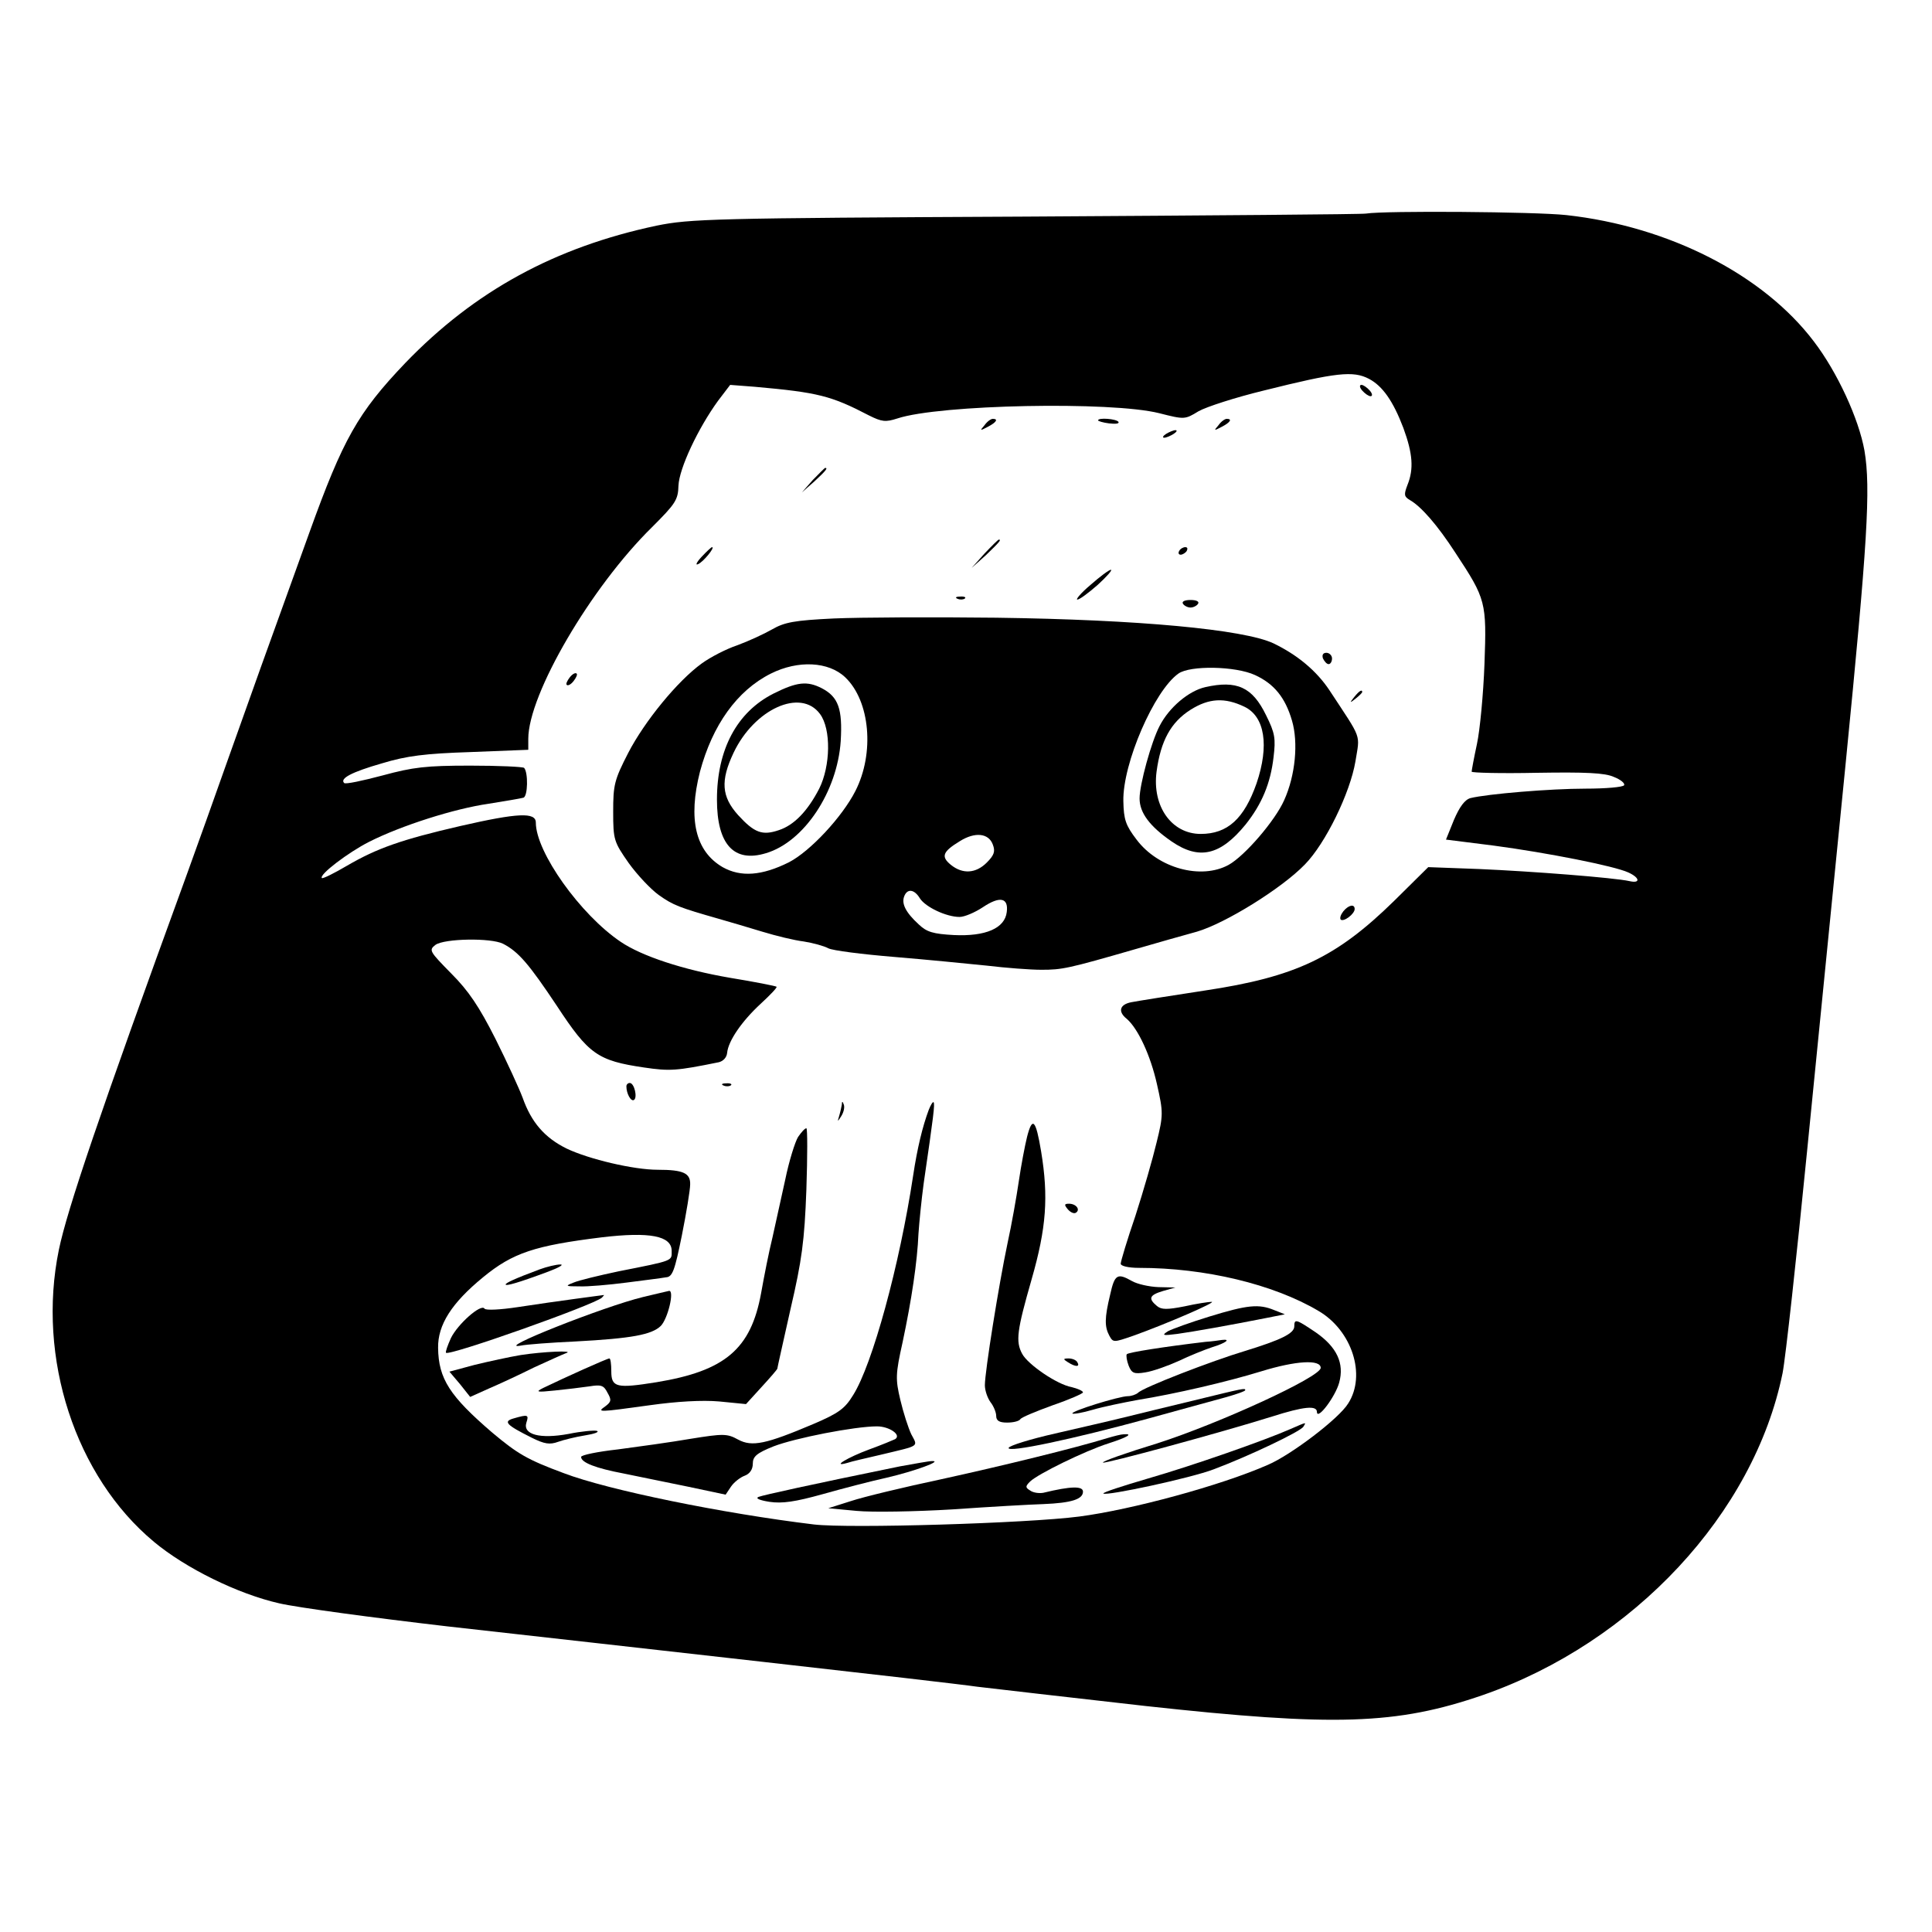 <?xml version="1.0" standalone="no"?>
<!DOCTYPE svg PUBLIC "-//W3C//DTD SVG 20010904//EN"
 "http://www.w3.org/TR/2001/REC-SVG-20010904/DTD/svg10.dtd">
<svg version="1.0" xmlns="http://www.w3.org/2000/svg"
 width="512pt" height="512pt" viewBox="0 0 512 512"
 preserveAspectRatio="xMidYMid meet">
<g transform="translate(0,512) scale(0.1,-0.1)"
fill="#000000" stroke="none">
<path d="M3620 4554 c-8 -2 -413 -5 -900 -8 -833 -4 -891 -6 -980 -24 -269
-57 -482 -173 -666 -364 -126 -132 -165 -202 -254 -449 -123 -341 -148 -410
-215 -599 -36 -102 -85 -239 -109 -305 -234 -642 -318 -891 -340 -997 -59
-287 44 -601 252 -774 84 -70 222 -138 332 -163 47 -11 247 -38 445 -61 198
-22 578 -65 845 -95 267 -30 519 -59 560 -65 41 -5 242 -28 445 -51 502 -55
666 -50 895 29 399 139 718 481 794 853 8 41 37 306 65 589 28 283 74 745 102
1025 58 586 67 731 50 831 -15 84 -72 208 -134 289 -134 177 -384 305 -656
335 -83 9 -480 12 -531 4z m8 -438 c36 -19 64 -59 91 -130 25 -68 28 -109 11
-151 -10 -26 -9 -31 6 -40 30 -17 73 -66 121 -140 81 -123 83 -130 77 -295 -3
-80 -12 -175 -20 -212 -8 -37 -14 -70 -14 -73 0 -3 78 -5 173 -3 129 2 180 0
204 -11 18 -7 30 -17 27 -22 -3 -5 -49 -9 -102 -9 -94 0 -260 -14 -305 -25
-15 -4 -29 -23 -44 -58 l-21 -52 127 -16 c142 -19 319 -54 356 -71 31 -14 33
-30 3 -23 -40 9 -259 26 -398 32 l-135 5 -90 -89 c-154 -151 -262 -202 -502
-238 -92 -14 -180 -28 -195 -31 -31 -6 -36 -25 -12 -44 30 -26 63 -97 80 -173
17 -75 17 -82 -1 -155 -10 -42 -35 -129 -56 -194 -22 -64 -39 -121 -39 -127 0
-6 20 -11 49 -11 174 0 355 -43 475 -114 89 -52 127 -170 79 -245 -24 -40
-152 -137 -213 -163 -125 -55 -362 -119 -500 -137 -139 -18 -610 -32 -703 -21
-240 29 -545 91 -663 136 -97 36 -122 51 -189 107 -113 97 -143 143 -144 225
-1 61 36 119 119 187 79 65 137 84 315 106 127 15 185 4 185 -36 0 -27 7 -25
-140 -54 -52 -11 -106 -24 -120 -30 -23 -9 -22 -10 15 -10 22 -1 79 4 125 10
47 6 94 12 105 14 17 1 23 17 42 111 12 60 22 121 22 135 1 30 -18 39 -86 39
-64 0 -182 28 -241 56 -59 29 -94 70 -117 135 -9 24 -41 94 -72 156 -43 85
-71 127 -117 173 -58 59 -60 62 -42 76 24 17 147 19 179 3 41 -21 69 -54 143
-165 84 -128 108 -145 231 -163 68 -10 85 -9 198 14 12 3 21 13 22 25 3 31 38
83 89 130 25 23 44 43 42 45 -2 2 -58 13 -125 24 -122 21 -232 57 -288 95
-107 72 -225 238 -225 316 0 28 -47 26 -200 -9 -156 -36 -221 -59 -300 -105
-34 -20 -64 -35 -67 -33 -8 9 70 68 125 96 85 43 226 88 317 101 44 7 85 14
92 16 12 3 13 67 2 79 -3 3 -68 6 -143 6 -117 0 -151 -4 -232 -26 -53 -14 -99
-24 -102 -20 -12 12 20 29 100 52 66 20 114 26 236 30 l152 6 0 29 c0 118 166
402 328 561 62 62 69 72 70 110 2 46 52 152 105 225 l32 42 65 -5 c169 -15
203 -24 303 -76 34 -17 44 -18 75 -8 111 37 567 46 694 14 67 -17 68 -17 104
5 21 12 99 37 173 55 192 48 237 53 279 31z"/>
<path d="M3610 4085 c7 -8 17 -15 22 -15 6 0 5 7 -2 15 -7 8 -17 15 -22 15 -6
0 -5 -7 2 -15z"/>
<path d="M2609 3993 c-13 -15 -12 -15 9 -4 23 12 28 21 13 21 -5 0 -15 -7 -22
-17z"/>
<path d="M2910 4006 c0 -2 13 -6 29 -8 17 -2 28 -1 25 4 -5 8 -54 12 -54 4z"/>
<path d="M3229 3993 c-13 -15 -12 -15 9 -4 23 12 28 21 13 21 -5 0 -15 -7 -22
-17z"/>
<path d="M3090 3970 c-8 -5 -10 -10 -5 -10 6 0 17 5 25 10 8 5 11 10 5 10 -5
0 -17 -5 -25 -10z"/>
<path d="M2154 3848 l-29 -33 33 29 c30 28 37 36 29 36 -2 0 -16 -15 -33 -32z"/>
<path d="M2609 3653 l-34 -38 38 34 c34 33 42 41 34 41 -2 0 -19 -17 -38 -37z"/>
<path d="M1859 3644 c-13 -14 -17 -23 -9 -19 13 5 46 45 37 45 -2 0 -14 -11
-28 -26z"/>
<path d="M3125 3660 c-3 -5 -2 -10 4 -10 5 0 13 5 16 10 3 6 2 10 -4 10 -5 0
-13 -4 -16 -10z"/>
<path d="M2890 3570 c-25 -21 -40 -39 -35 -39 6 0 30 18 54 39 24 22 40 40 35
40 -5 0 -29 -18 -54 -40z"/>
<path d="M2538 3533 c7 -3 16 -2 19 1 4 3 -2 6 -13 5 -11 0 -14 -3 -6 -6z"/>
<path d="M3135 3520 c3 -5 12 -10 20 -10 8 0 17 5 20 10 4 6 -5 10 -20 10 -15
0 -24 -4 -20 -10z"/>
<path d="M2210 3481 c-105 -5 -131 -10 -164 -29 -21 -12 -62 -31 -92 -42 -30
-10 -72 -32 -94 -48 -65 -47 -152 -154 -195 -237 -37 -72 -40 -85 -40 -156 0
-75 2 -80 41 -136 23 -32 59 -70 80 -85 38 -27 54 -33 159 -63 28 -8 79 -23
115 -34 36 -11 85 -23 110 -26 25 -4 54 -12 65 -18 11 -6 90 -16 175 -23 85
-7 196 -18 245 -23 50 -6 115 -11 145 -11 55 0 70 3 250 55 52 15 125 36 162
46 75 22 224 114 286 178 55 56 120 190 134 273 12 75 19 55 -69 189 -34 51
-84 93 -148 124 -79 37 -358 63 -735 68 -168 2 -361 1 -430 -2z m30 -156 c66
-63 78 -201 27 -301 -35 -69 -120 -160 -176 -189 -72 -36 -128 -40 -176 -13
-72 42 -92 127 -60 253 33 123 98 215 188 260 72 36 153 32 197 -10z m1086 6
c50 -23 80 -59 98 -121 17 -58 9 -145 -21 -211 -24 -54 -104 -147 -147 -171
-73 -40 -187 -9 -244 67 -29 38 -34 53 -35 102 -2 100 82 293 146 338 31 22
151 20 203 -4z m-695 -449 c7 -18 4 -28 -16 -48 -29 -29 -64 -31 -95 -6 -27
22 -22 35 24 63 40 25 76 21 87 -9z m-193 -143 c15 -23 70 -49 105 -49 13 0
41 12 62 26 45 30 68 25 63 -13 -5 -43 -56 -65 -140 -61 -55 3 -72 8 -93 28
-35 32 -46 55 -39 74 8 22 27 20 42 -5z"/>
<path d="M2050 3282 c-97 -49 -150 -148 -150 -281 0 -119 45 -168 130 -142
101 30 189 163 198 297 5 85 -6 117 -50 140 -39 20 -66 17 -128 -14z m123 -54
c30 -40 28 -138 -2 -198 -31 -60 -67 -97 -107 -110 -44 -15 -65 -7 -108 40
-44 49 -47 91 -12 165 55 116 178 172 229 103z"/>
<path d="M3194 3299 c-44 -10 -96 -54 -121 -103 -22 -42 -53 -155 -53 -192 0
-38 27 -74 85 -114 73 -50 129 -37 196 45 43 54 66 109 74 178 6 50 4 64 -20
112 -36 74 -77 93 -161 74z m104 -52 c54 -26 66 -103 32 -203 -33 -94 -77
-134 -148 -134 -77 0 -129 73 -117 165 11 82 38 131 90 164 49 31 91 33 143 8z"/>
<path d="M3506 3375 c4 -8 10 -15 15 -15 5 0 9 7 9 15 0 8 -7 15 -15 15 -9 0
-12 -6 -9 -15z"/>
<path d="M1510 3325 c-7 -9 -11 -18 -8 -20 3 -3 11 1 18 10 7 9 11 18 8 20 -3
3 -11 -1 -18 -10z"/>
<path d="M3589 3273 c-13 -16 -12 -17 4 -4 9 7 17 15 17 17 0 8 -8 3 -21 -13z"/>
<path d="M3560 2705 c-7 -9 -10 -18 -7 -22 8 -7 37 15 37 28 0 14 -16 11 -30
-6z"/>
<path d="M1660 2241 c0 -19 12 -41 20 -36 10 6 1 45 -11 45 -5 0 -9 -4 -9 -9z"/>
<path d="M1918 2243 c7 -3 16 -2 19 1 4 3 -2 6 -13 5 -11 0 -14 -3 -6 -6z"/>
<path d="M2231 2193 c-1 -6 -4 -20 -7 -30 -5 -17 -5 -17 6 0 6 10 9 23 6 30
-3 9 -5 9 -5 0z"/>
<path d="M2461 2178 c-16 -43 -30 -100 -41 -173 -36 -238 -108 -501 -159 -582
-22 -36 -38 -48 -106 -77 -125 -53 -162 -61 -199 -41 -29 16 -39 16 -126 2
-52 -9 -139 -21 -192 -28 -54 -6 -98 -15 -98 -20 0 -15 39 -30 113 -44 40 -8
116 -24 171 -35 l99 -21 14 21 c8 12 25 25 36 29 14 5 22 17 22 32 0 19 10 28
55 46 57 22 215 53 274 53 33 0 66 -23 48 -34 -4 -2 -35 -15 -68 -27 -57 -21
-102 -48 -59 -36 11 4 52 13 90 22 104 25 98 20 80 54 -8 17 -21 57 -29 91
-13 55 -13 68 6 153 24 113 39 214 42 287 2 30 8 91 14 135 26 178 30 210 26
214 -2 2 -8 -8 -13 -21z"/>
<path d="M2722 2108 c-6 -24 -16 -77 -22 -118 -6 -41 -19 -115 -30 -165 -23
-109 -60 -340 -60 -376 0 -14 7 -34 15 -45 8 -10 15 -27 15 -36 0 -13 8 -18
29 -18 17 0 32 4 35 9 3 5 42 21 86 37 44 15 80 31 80 34 0 4 -14 10 -30 14
-39 7 -116 60 -131 88 -18 33 -14 62 25 198 39 136 45 218 25 339 -14 84 -23
93 -37 39z"/>
<path d="M2115 2107 c-8 -13 -24 -64 -34 -113 -11 -49 -26 -118 -34 -154 -9
-36 -22 -102 -30 -147 -27 -148 -95 -206 -277 -236 -106 -17 -120 -14 -120 29
0 19 -2 34 -5 34 -6 0 -117 -50 -175 -78 -22 -11 -18 -12 30 -7 30 3 71 8 92
11 31 5 38 3 48 -17 11 -19 10 -24 -6 -36 -23 -16 -19 -16 118 3 71 10 139 14
184 10 l71 -7 41 45 c23 25 42 47 42 49 0 2 16 73 35 158 30 129 37 180 42
317 3 89 3 162 0 162 -4 0 -13 -10 -22 -23z"/>
<path d="M2830 1915 c7 -8 16 -12 21 -9 13 8 1 24 -18 24 -13 0 -13 -3 -3 -15z"/>
<path d="M1430 1756 c-67 -25 -90 -36 -90 -40 0 -5 35 5 110 33 30 11 46 20
35 20 -11 0 -36 -6 -55 -13z"/>
<path d="M2942 1689 c-15 -62 -15 -85 -2 -109 10 -18 11 -18 63 0 87 31 223
90 208 90 -8 0 -41 -5 -72 -12 -46 -9 -61 -9 -73 1 -24 20 -20 29 17 40 l32 9
-45 1 c-25 1 -56 8 -70 16 -39 22 -46 18 -58 -36z"/>
<path d="M1705 1683 c-104 -25 -399 -142 -325 -129 14 3 79 8 145 11 150 8
202 18 226 41 19 19 37 95 22 93 -4 -1 -35 -8 -68 -16z"/>
<path d="M1525 1678 c-38 -5 -107 -15 -153 -22 -46 -7 -85 -9 -88 -4 -9 14
-71 -41 -89 -78 -9 -20 -15 -37 -13 -39 9 -9 392 127 413 146 5 5 7 8 5 7 -3
0 -36 -5 -75 -10z"/>
<path d="M3205 1631 c-49 -15 -99 -33 -110 -39 -17 -11 -14 -12 25 -7 43 6
139 23 240 43 l45 9 -28 11 c-41 17 -71 14 -172 -17z"/>
<path d="M3430 1605 c0 -19 -36 -36 -130 -65 -87 -26 -271 -97 -284 -111 -6
-5 -18 -9 -27 -9 -23 0 -152 -40 -147 -46 3 -2 27 2 54 10 27 8 81 19 119 26
99 16 237 48 328 76 91 28 157 32 157 9 0 -24 -268 -147 -433 -200 -82 -25
-147 -48 -144 -51 4 -4 311 79 448 122 85 27 119 30 119 12 1 -23 49 41 59 78
14 51 -6 94 -62 133 -52 35 -57 37 -57 16z"/>
<path d="M3195 1564 c-110 -13 -206 -28 -209 -33 -2 -3 0 -17 5 -30 8 -20 14
-23 44 -18 20 3 59 17 88 30 29 14 69 30 90 37 36 11 50 22 25 19 -7 -1 -26
-4 -43 -5z"/>
<path d="M1380 1529 c-30 -5 -85 -17 -122 -26 l-67 -18 28 -33 27 -34 49 22
c28 12 82 37 120 56 39 18 77 35 85 38 25 8 -62 4 -120 -5z"/>
<path d="M2830 1510 c20 -13 33 -13 25 0 -3 6 -14 10 -23 10 -15 0 -15 -2 -2
-10z"/>
<path d="M3165 1409 c-66 -16 -149 -36 -185 -45 -36 -9 -119 -28 -184 -43 -66
-15 -121 -32 -123 -38 -5 -14 170 23 371 78 83 23 175 48 204 56 28 8 52 16
52 19 0 6 -4 5 -135 -27z"/>
<path d="M1361 1361 c-28 -8 -20 -17 48 -51 34 -17 48 -19 70 -11 14 5 46 13
71 17 25 4 39 9 32 12 -7 2 -41 -1 -75 -8 -76 -14 -122 -2 -112 30 7 21 4 22
-34 11z"/>
<path d="M3420 1333 c-68 -30 -256 -96 -377 -131 -68 -20 -121 -37 -119 -40 8
-7 232 41 292 64 91 34 230 100 238 113 8 13 10 13 -34 -6z"/>
<path d="M2935 1309 c-84 -26 -280 -74 -440 -109 -99 -21 -207 -47 -240 -58
l-60 -19 75 -7 c41 -4 155 -2 255 4 99 7 207 13 240 14 75 3 105 13 105 33 0
15 -31 15 -105 -3 -11 -2 -27 0 -35 6 -13 8 -13 11 0 24 21 20 145 81 208 101
50 16 66 26 40 24 -7 0 -26 -5 -43 -10z"/>
<path d="M2385 1234 c-235 -48 -362 -76 -375 -81 -9 -4 4 -9 29 -13 34 -5 68
0 140 20 53 15 130 35 171 44 73 17 150 45 120 44 -8 0 -46 -7 -85 -14z"/>
</g>
</svg>
